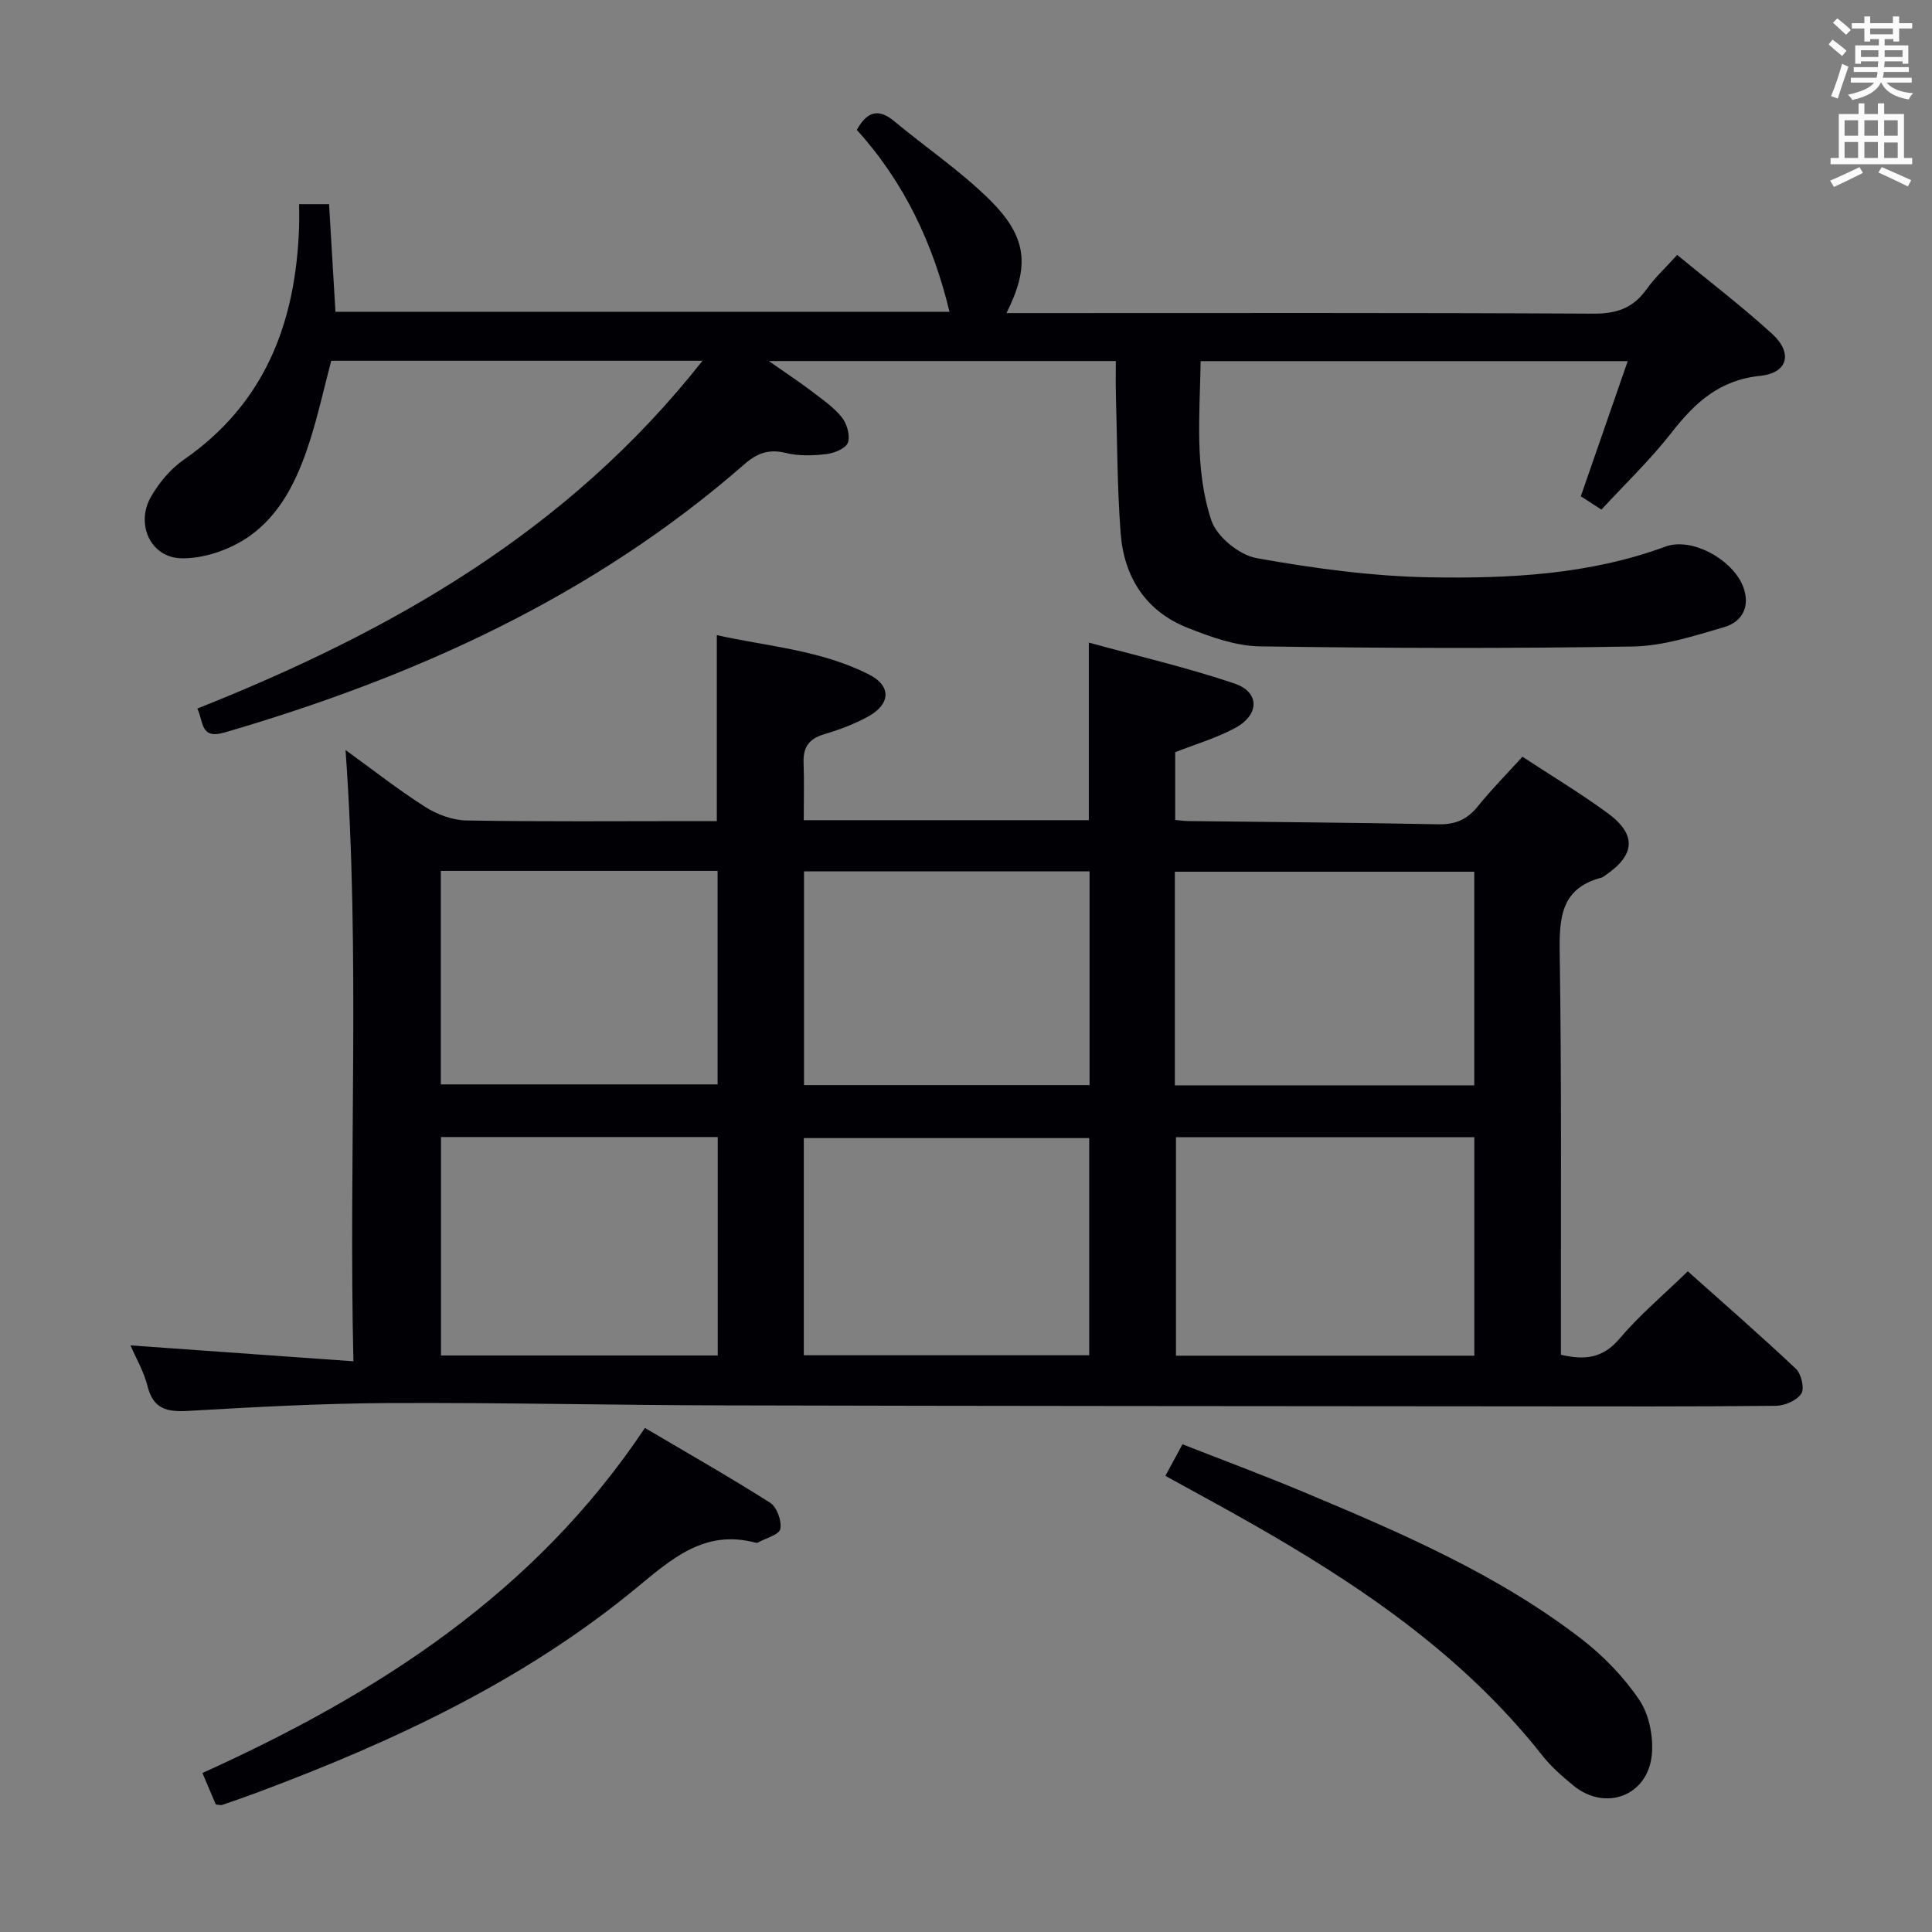 <svg enable-background="new 0 0 400 400" viewBox="0 0 400 400" xmlns="http://www.w3.org/2000/svg"><rect x="0" y="0" width="400" height="400" fill="#808080" stroke="none"/><g fill="#010105"><path d="m166.41 169.81h59.02c0-11.94 0-23.79 0-36.77 10.21 2.81 20.34 5.16 30.15 8.47 5.22 1.76 5.23 6.41.25 9.15-3.88 2.13-8.24 3.38-12.52 5.08v14.02c1.01.09 1.8.22 2.6.23 17.31.21 34.62.32 51.93.67 3.52.07 5.94-1.01 8.12-3.71 2.81-3.48 5.97-6.67 9.25-10.28 6 3.94 11.95 7.53 17.55 11.61 6.11 4.45 5.86 8.68-.33 12.9-.27.19-.54.44-.85.52-8.39 2.19-8.77 8.28-8.66 15.63.4 25.99.22 51.98.25 77.97v5.19c4.87 1.12 8.63.8 12.11-3.31 4.17-4.91 9.17-9.12 14.16-13.97 7.42 6.63 15.04 13.26 22.39 20.19 1.11 1.05 1.81 4.07 1.11 5.14-.93 1.41-3.41 2.5-5.24 2.52-17.33.18-34.66.12-51.98.11-55.32-.05-110.63-.06-165.95-.2-23.14-.05-46.29-.6-69.43-.48-13.79.07-27.59.82-41.36 1.62-4.38.26-7.25-.35-8.44-5.14-.75-3-2.39-5.78-3.52-8.42 15.15 1.08 30.14 2.15 46.15 3.29-1-42.66 1.42-84.33-1.63-126.56 5.51 3.99 10.81 8.16 16.46 11.76 2.48 1.58 5.68 2.78 8.57 2.83 15.66.27 31.32.13 46.98.13h4.86c0-12.92 0-25.33 0-38.5 10.51 2.34 21.61 3.08 31.58 8.19 4.58 2.34 4.4 6.09-.23 8.65-2.88 1.59-6.05 2.76-9.21 3.71-3.06.91-4.28 2.67-4.18 5.77.14 3.81.04 7.62.04 11.99zm138.83 65.64c-20.77 0-41.18 0-61.77 0v45.23h61.77c0-15.23 0-30.14 0-45.23zm-62-10.74h61.99c0-14.92 0-29.62 0-44.23-20.89 0-41.4 0-61.99 0zm-76.82 55.88h59.09c0-15.31 0-30.21 0-44.96-19.97 0-39.53 0-59.09 0zm59.16-55.93c0-15.11 0-29.67 0-44.26-19.88 0-39.41 0-59.12 0v44.26zm-134.28 10.75v45.23h57.3c0-15.24 0-30.12 0-45.23-19.21 0-38.09 0-57.3 0zm-.03-10.9h57.3c0-14.98 0-29.54 0-44.2-19.25 0-38.15 0-57.3 0z"/><path d="m145.45 74.69c-26.37 0-51.62 0-76.87 0-1.52 5.76-2.76 11.44-4.54 16.94-2.49 7.7-6.04 15.15-12.88 19.71-3.87 2.58-9.15 4.38-13.72 4.24-6.31-.19-9.38-7.11-6.21-12.68 1.68-2.95 4.09-5.83 6.86-7.75 16.87-11.7 23.15-28.48 23.83-48.11.05-1.48.01-2.95.01-4.77h6.2c.43 7.3.87 14.67 1.32 22.28h127.13c-3.38-14.06-9.34-26.81-19.19-37.66 2.06-3.69 4.37-4.62 7.8-1.76 6.5 5.42 13.6 10.21 19.6 16.12 7.91 7.79 8.48 13.8 3.59 23.57h5.54c38.66 0 77.31-.09 115.97.12 4.81.03 8.23-1.15 11-5.04 1.71-2.4 3.94-4.45 6.35-7.12 6.71 5.53 13.43 10.66 19.65 16.33 4.33 3.95 3.3 8.11-2.44 8.7-8.47.86-13.56 5.58-18.4 11.79-4.37 5.6-9.56 10.56-14.49 15.91-1.81-1.17-3.17-2.05-4.27-2.76 3.22-9.28 6.35-18.29 9.71-27.98-30.03 0-58.9 0-88.42 0-.17 11.15-1.31 22.38 2.23 33 1.12 3.36 5.79 7.15 9.37 7.79 11.87 2.12 23.96 3.77 36 3.97 16.41.26 32.85-.55 48.63-6.36 5.55-2.04 13.99 2.78 16.09 8.29 1.52 3.99-.09 7.26-3.93 8.38-6.18 1.8-12.56 3.9-18.88 4.01-25.76.44-51.53.36-77.29-.03-4.98-.08-10.1-1.94-14.83-3.8-8.74-3.42-13.25-10.51-13.95-19.61-.73-9.6-.71-19.27-.99-28.9-.06-2.15-.01-4.3-.01-6.76-23.7 0-47.06 0-71.84 0 3.63 2.55 6.22 4.25 8.69 6.12 2.24 1.7 4.64 3.35 6.39 5.49 1.08 1.32 1.79 3.77 1.3 5.26-.4 1.19-2.8 2.2-4.42 2.39-2.78.33-5.76.43-8.45-.23-3.49-.87-5.96.05-8.54 2.31-31.31 27.37-68.14 44.03-107.64 55.56-5.09 1.49-4.34-2.24-5.66-4.95 40.15-15.96 76.72-36.64 104.6-72.01z"/><path d="m44.68 373.6c-.82-1.93-1.71-4.02-2.77-6.52 36.13-16.35 68.76-37.15 91.61-71.44 8.72 5.15 17.46 10.11 25.93 15.49 1.39.89 2.44 3.77 2.11 5.42-.24 1.2-3 1.91-4.65 2.82-.13.07-.34.06-.49.02-10.61-2.81-17.4 3.4-24.86 9.54-23.22 19.1-50.13 31.65-78.09 42.11-2.48.93-4.99 1.8-7.5 2.66-.26.09-.61-.04-1.29-.1z"/><path d="m241.28 305.56c1.21-2.24 2.23-4.11 3.54-6.54 8.48 3.33 16.85 6.44 25.08 9.89 20.11 8.43 40.18 17.03 57.59 30.47 4.54 3.51 8.73 7.85 11.92 12.59 2.03 3.01 2.92 7.55 2.59 11.25-.77 8.58-9.59 11.89-16.22 6.48-2.31-1.89-4.62-3.91-6.46-6.24-16.52-20.96-38.11-35.5-60.96-48.46-5.48-3.11-11.03-6.1-17.08-9.44z"/></g><path d="m378.6 9.2.8-1c.9.7 1.9 1.4 2.9 2.3l-.9 1.1c-1.1-.9-2-1.7-2.8-2.4zm.5 10.7c.9-2.1 1.6-4.3 2.3-6.7.4.2.8.4 1.3.6-.7 2.1-1.5 4.3-2.2 6.6zm.4-15.2.9-.9c1 .8 2 1.6 2.8 2.4l-1 1c-1-.9-1.9-1.8-2.7-2.5zm12.5-1.3h1.2v1.4h2.7v1.1h-2.7v2.7h-1.2v-.5h-1.8v1.3h4.9v3.8h-1.2v-.5h-3.7c0 .4-.1.9-.1 1.2h5.1v1h-5.2c0 .5-.1.9-.2 1.2h6v1h-5.2c1.1 1.3 2.9 2 5.5 2.2-.4.4-.7.8-.9 1.3-2.9-.5-4.8-1.6-5.7-3.5h-.1c-.8 1.7-2.7 2.9-5.9 3.6-.2-.4-.6-.8-.9-1.1 2.8-.6 4.6-1.4 5.4-2.5h-4.8v-1h5.3c.1-.3.2-.7.2-1.2h-4.9v-1h5c0-.4 0-.8.1-1.2h-3.6v.5h-1.2v-3.8h4.9v-1.3h-1.8v.5h-1.2v-2.7h-2.6v-1.1h2.6v-1.4h1.2v1.4h4.7v-1.4zm-6.7 8.4h3.6c0-.4 0-.9 0-1.4h-3.6zm1.9-4.7h4.7v-1.2h-4.7zm6.7 3.3h-3.7v1.4h3.7z" fill="#fafbfa"/><path d="m384.7 21.4h1.3v2.2h2.8v-2.2h1.3v2.2h4.1v9.1h1.7v1.3h-16.9v-1.3h1.7v-9.1h4.1v-2.2zm.3 13.2.7 1.2c-1.8.9-3.8 1.9-6 2.9-.2-.4-.5-.8-.8-1.3 2.4-1 4.4-2 6.1-2.8zm-3.1-6.5h2.8v-3.2h-2.8zm0 4.6h2.8v-3.3h-2.8zm4.1-4.6h2.8v-3.2h-2.8zm0 4.6h2.8v-3.3h-2.8zm3.6 1.9c2.1.9 4.1 1.8 6.1 2.7l-.7 1.3c-2.2-1.1-4.2-2-6.1-2.9zm3.3-9.7h-2.8v3.2h2.8zm-2.8 7.8h2.8v-3.2h-2.8z" fill="#fafbfa"/></svg>